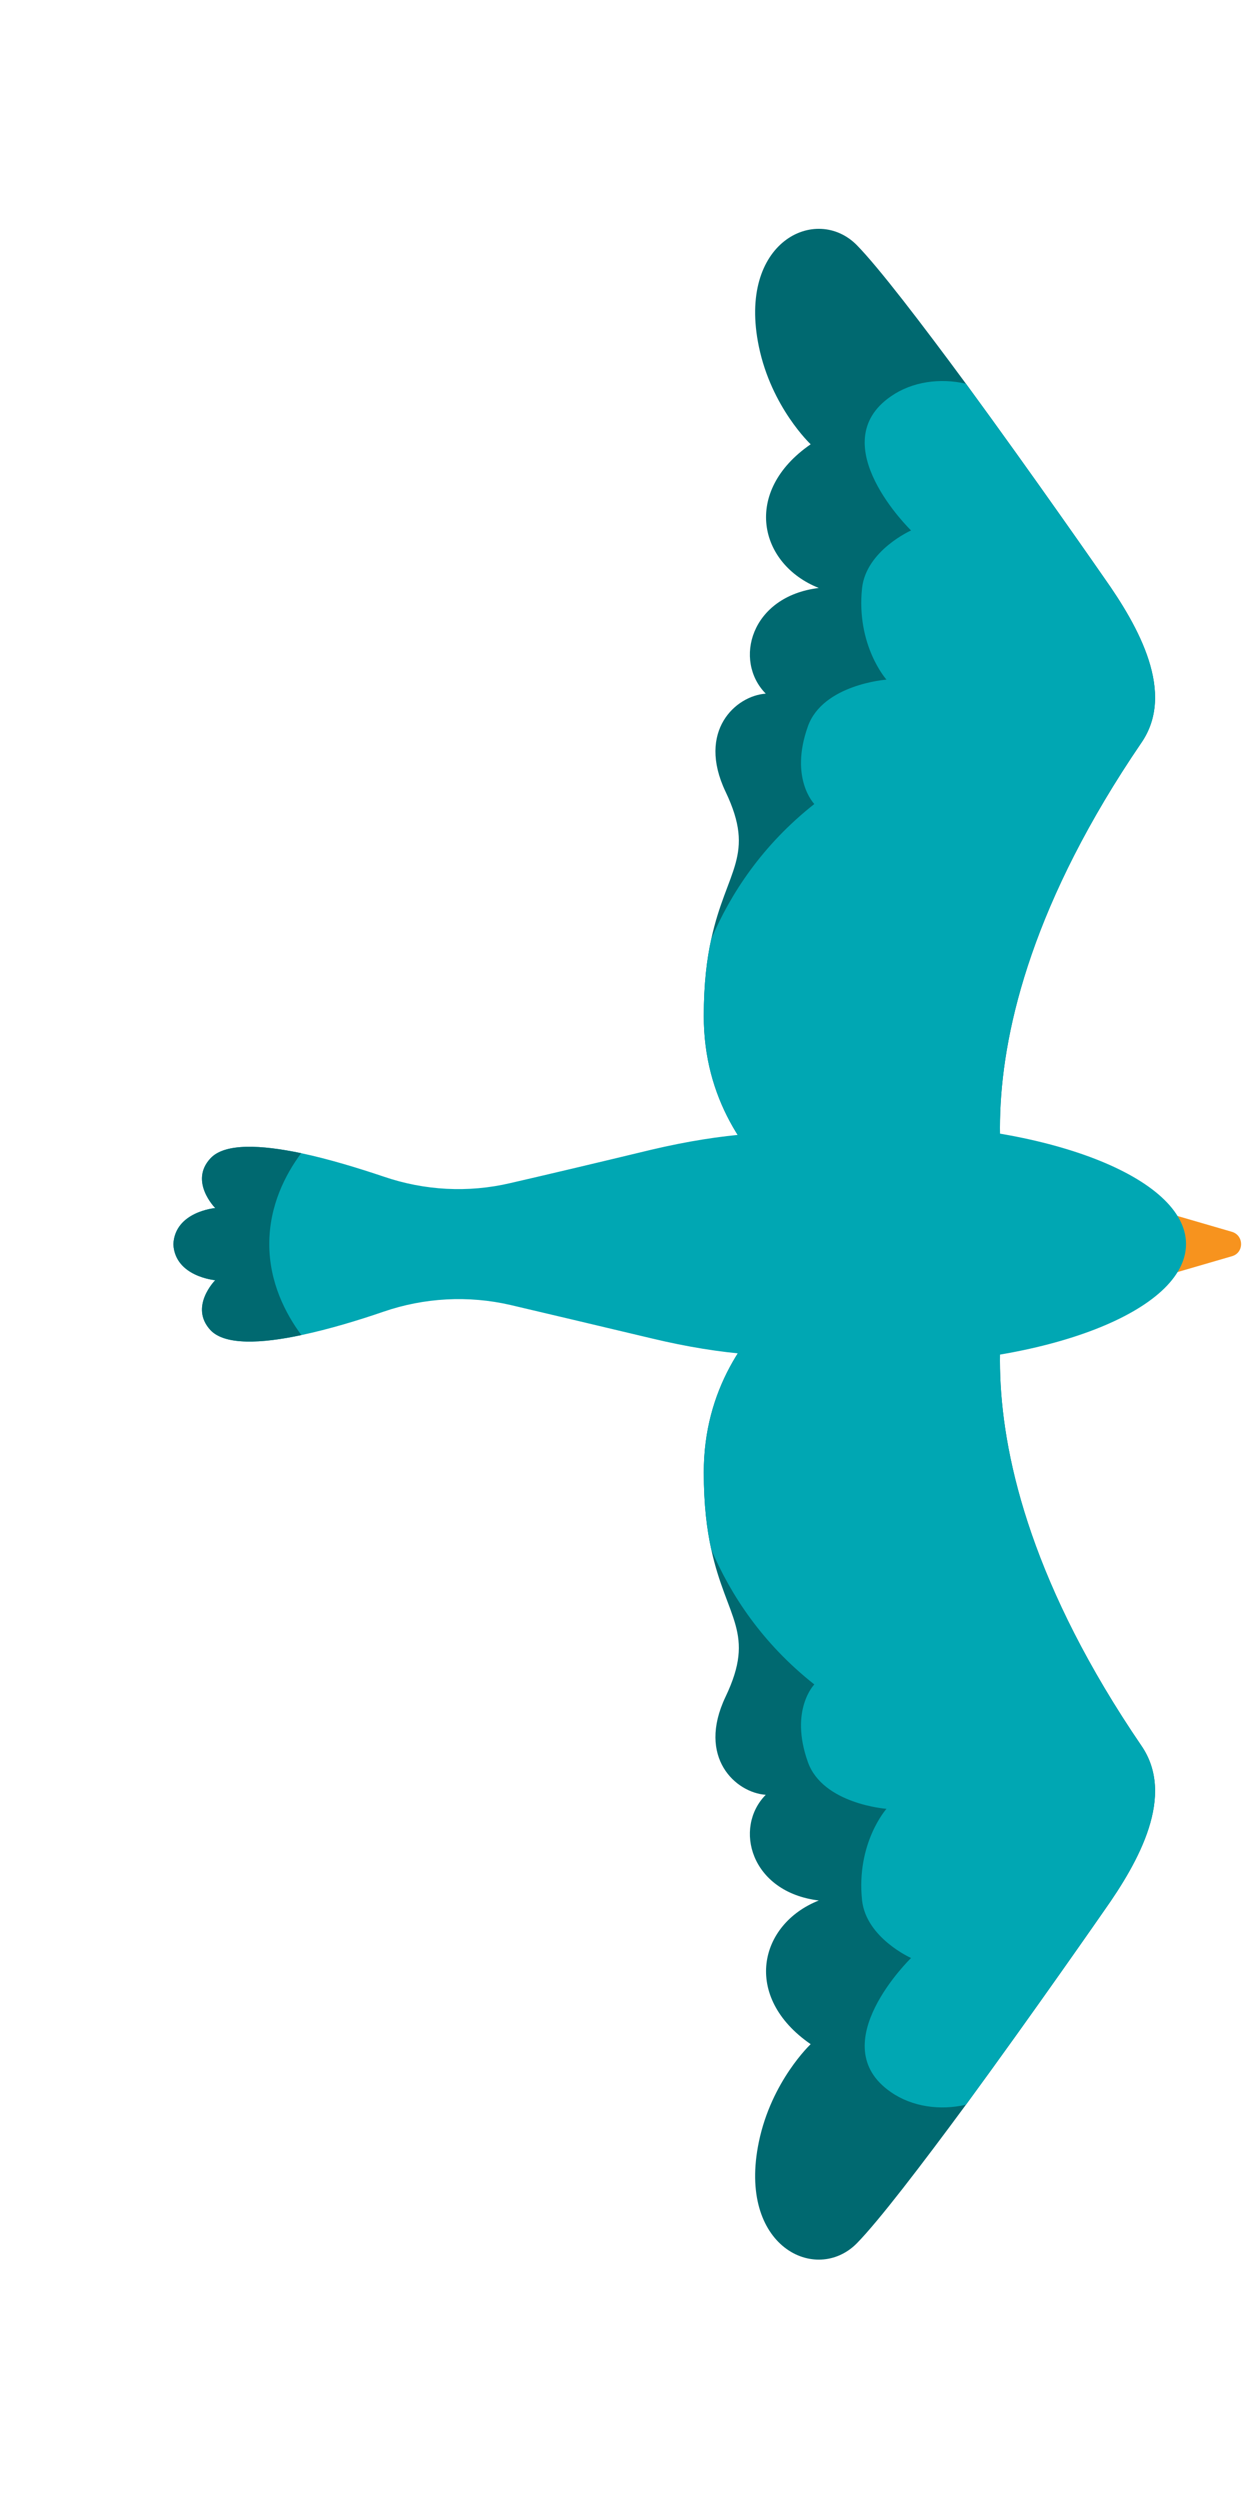 <svg width="62" height="123" viewBox="0 0 62 123" fill="none" xmlns="http://www.w3.org/2000/svg">
<path d="M54.33 94.01C54.33 94.01 50.87 99 47.53 103.56C45.35 106.52 43.23 109.29 42.16 110.38C40.16 112.4 36.27 110.55 37.34 105.39C37.96 102.39 39.89 100.58 39.89 100.58C36.51 98.25 37.34 94.68 40.29 93.51C36.93 93.1 36.08 89.93 37.68 88.31C36.21 88.21 34.28 86.48 35.7 83.49C37.21 80.33 35.74 79.65 35 76.24C34.78 75.25 34.63 74.03 34.63 72.45C34.62 64.31 42.86 61.22 42.86 61.22H50.22C50.22 61.22 45.57 70.35 56.16 85.89C57.85 88.34 56.05 91.58 54.33 94.01Z" fill="#006970"/>
<path d="M54.33 94.01C54.33 94.01 50.87 99 47.53 103.56C46.27 103.85 44.89 103.67 43.84 102.94C40.44 100.6 44.83 96.34 44.83 96.34C44.83 96.34 42.63 95.36 42.42 93.51C42.12 90.68 43.62 89 43.62 89C43.62 89 40.48 88.77 39.75 86.69C38.84 84.13 40.07 82.88 40.07 82.88C37.51 80.86 35.95 78.47 35 76.24C34.78 75.25 34.63 74.03 34.63 72.45C34.62 64.31 42.86 61.22 42.86 61.22H50.22C50.22 61.22 45.57 70.35 56.16 85.89C57.85 88.34 56.05 91.58 54.33 94.01Z" fill="#00A7B3"/>
<path d="M54.33 28.43C54.33 28.43 50.87 23.44 47.53 18.88C45.35 15.92 43.23 13.15 42.16 12.06C40.16 10.04 36.27 11.89 37.34 17.05C37.96 20.05 39.89 21.86 39.89 21.86C36.51 24.19 37.34 27.76 40.29 28.93C36.93 29.34 36.08 32.51 37.68 34.13C36.21 34.23 34.28 35.96 35.7 38.95C37.21 42.11 35.74 42.79 35 46.2C34.78 47.19 34.63 48.41 34.63 49.99C34.62 58.13 42.86 61.22 42.86 61.22H50.22C50.22 61.22 45.57 52.09 56.16 36.55C57.85 34.1 56.05 30.86 54.33 28.43Z" fill="#006970"/>
<path d="M54.33 28.43C54.33 28.43 50.87 23.44 47.53 18.88C46.27 18.59 44.89 18.77 43.84 19.5C40.44 21.84 44.83 26.1 44.83 26.1C44.83 26.1 42.63 27.08 42.42 28.93C42.12 31.76 43.62 33.44 43.62 33.44C43.62 33.44 40.48 33.67 39.75 35.75C38.84 38.31 40.07 39.56 40.07 39.56C37.51 41.58 35.95 43.97 35 46.2C34.78 47.19 34.63 48.41 34.63 49.99C34.62 58.13 42.86 61.22 42.86 61.22H50.22C50.22 61.22 45.57 52.09 56.16 36.55C57.85 34.1 56.05 30.86 54.33 28.43Z" fill="#00A7B3"/>
<path d="M60.62 60.61L57.25 59.63V61.21V62.79L60.62 61.81C61.22 61.64 61.22 60.79 60.62 60.61Z" fill="#F7931E"/>
<path d="M58.36 61.21C58.36 64.49 51.51 67.15 43.06 67.15C40.86 67.15 38.77 66.96 36.88 66.64C35.44 66.53 33.84 66.28 32.05 65.85C29.23 65.18 26.87 64.62 25.12 64.21C23.04 63.73 20.88 63.85 18.87 64.54C17.65 64.96 16.2 65.4 14.83 65.69C12.87 66.11 11.07 66.2 10.36 65.45C9.29 64.3 10.59 62.99 10.59 62.99C10.59 62.99 8.61 62.82 8.53 61.22C8.61 59.61 10.59 59.44 10.59 59.44C10.59 59.44 9.29 58.13 10.36 56.99C11.07 56.23 12.86 56.33 14.82 56.74C16.19 57.03 17.65 57.48 18.87 57.89C20.88 58.58 23.04 58.7 25.12 58.21C26.86 57.81 29.23 57.25 32.05 56.57C33.83 56.15 35.44 55.9 36.88 55.79C38.77 55.46 40.86 55.28 43.06 55.28C51.51 55.28 58.36 57.94 58.36 61.21Z" fill="#00A7B3"/>
<path d="M14.83 65.69C12.87 66.11 11.07 66.2 10.36 65.45C9.29 64.3 10.59 62.99 10.59 62.99C10.59 62.99 8.61 62.82 8.53 61.22C8.61 59.61 10.59 59.44 10.59 59.44C10.59 59.44 9.29 58.13 10.36 56.99C11.07 56.23 12.86 56.33 14.82 56.74C14.05 57.78 13.25 59.31 13.25 61.21C13.25 63.11 14.06 64.65 14.83 65.69Z" fill="#006970"/>
</svg>
